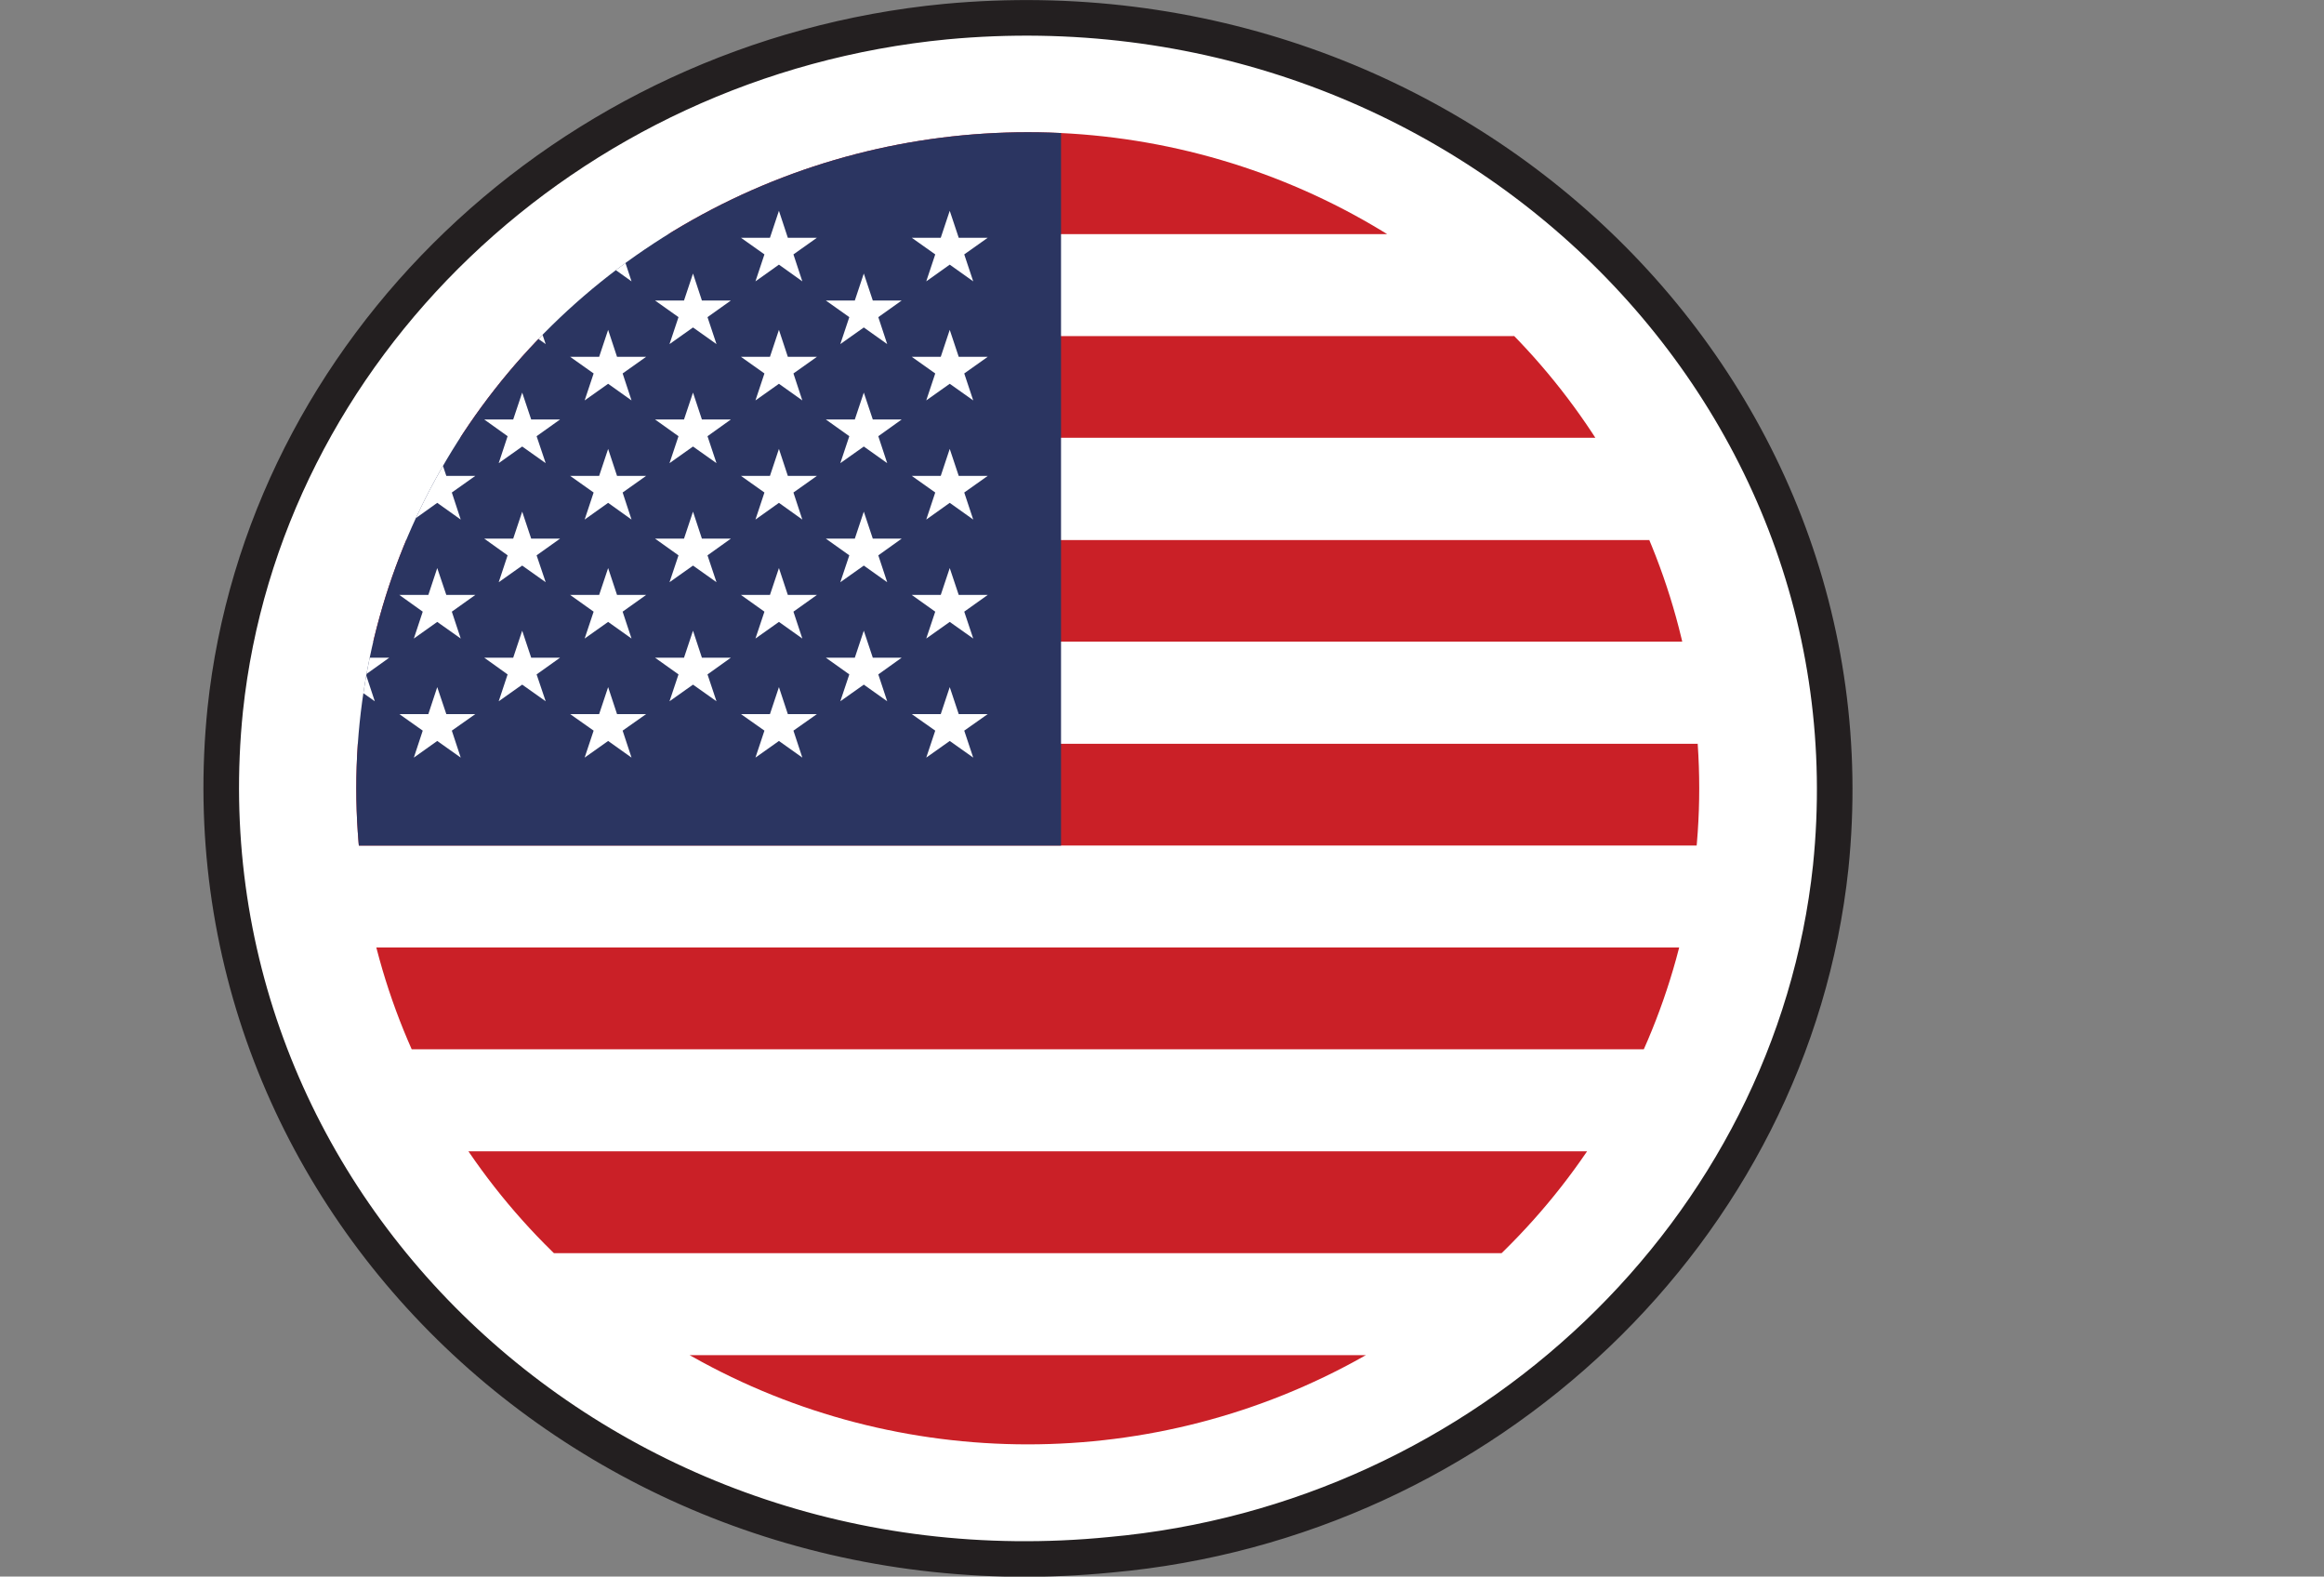 <svg xmlns="http://www.w3.org/2000/svg" xmlns:xlink="http://www.w3.org/1999/xlink" viewBox="0 0 261.24 177.18"><rect x="0" y="0" width="261.24" height="177.18" fill="#808080" stroke="none"/><defs><style>.cls-1{fill:none;}.cls-2,.cls-6{fill:#fff;}.cls-2{stroke:#231f20;stroke-miterlimit:10;stroke-width:4px;}.cls-3{clip-path:url(#clip-path);}.cls-4{clip-path:url(#clip-path-2);}.cls-5{fill:#ca2027;}.cls-7{fill:#2b3561;}</style><clipPath id="clip-path"><ellipse class="cls-1" cx="115.53" cy="88.59" rx="75.48" ry="73.73"/></clipPath><clipPath id="clip-path-2"><rect class="cls-1" y="14.86" width="261.24" height="148.88"/></clipPath></defs><title>Asset 1</title><g id="Layer_2" data-name="Layer 2"><g id="MESA_DE_TRABAJO" data-name="MESA DE TRABAJO"><path class="cls-2" d="M25.32,79.73c-5.62,54.9,42,100.65,99.47,95,42.3-3.79,76.67-36.6,81-77.3,5.62-54.58-42.3-100.33-99.47-95C63.65,6.53,29.61,39.34,25.32,79.73Z"/><g class="cls-3"><g class="cls-4"><rect class="cls-5" y="152.28" width="261.24" height="11.45"/><rect class="cls-6" y="140.82" width="261.24" height="11.45"/><rect class="cls-5" y="129.38" width="261.24" height="11.45"/><rect class="cls-6" y="117.92" width="261.24" height="11.45"/><rect class="cls-5" y="106.47" width="261.24" height="11.45"/><rect class="cls-6" y="95.02" width="261.24" height="11.45"/><rect class="cls-5" y="83.57" width="261.24" height="11.45"/><rect class="cls-6" y="72.12" width="261.24" height="11.44"/><rect class="cls-5" y="60.66" width="261.24" height="11.45"/><rect class="cls-6" y="49.21" width="261.24" height="11.46"/><rect class="cls-5" y="37.75" width="261.24" height="11.45"/><rect class="cls-6" y="26.31" width="261.24" height="11.44"/><rect class="cls-5" y="14.86" width="261.24" height="11.45"/><rect class="cls-7" y="14.86" width="119.27" height="80.17"/><polygon class="cls-6" points="10.76 23.69 11.76 26.72 15.02 26.72 12.38 28.59 13.39 31.62 10.76 29.74 8.12 31.62 9.12 28.59 6.49 26.72 9.74 26.72 10.76 23.69"/><polygon class="cls-6" points="10.76 37.07 11.76 40.1 15.02 40.1 12.38 41.97 13.39 45 10.76 43.13 8.12 45 9.12 41.97 6.49 40.1 9.74 40.1 10.76 37.07"/><polygon class="cls-6" points="10.76 50.45 11.76 53.48 15.02 53.48 12.38 55.35 13.39 58.39 10.76 56.51 8.12 58.39 9.12 55.35 6.49 53.48 9.74 53.48 10.76 50.45"/><polygon class="cls-6" points="10.76 63.84 11.76 66.86 15.02 66.86 12.38 68.74 13.39 71.76 10.76 69.89 8.12 71.76 9.12 68.74 6.49 66.86 9.74 66.86 10.76 63.84"/><polygon class="cls-6" points="10.76 77.22 11.76 80.25 15.02 80.25 12.38 82.11 13.39 85.14 10.76 83.27 8.12 85.14 9.12 82.11 6.49 80.25 9.74 80.25 10.76 77.22"/><polygon class="cls-6" points="20.29 30.74 21.3 33.77 24.56 33.77 21.92 35.64 22.93 38.67 20.29 36.8 17.65 38.67 18.66 35.64 16.03 33.77 19.29 33.77 20.29 30.74"/><polygon class="cls-6" points="20.29 44.12 21.3 47.14 24.56 47.14 21.92 49.02 22.93 52.05 20.29 50.18 17.65 52.05 18.66 49.02 16.03 47.14 19.29 47.14 20.29 44.12"/><polygon class="cls-6" points="20.29 57.5 21.3 60.53 24.56 60.53 21.92 62.41 22.93 65.43 20.29 63.56 17.65 65.43 18.66 62.41 16.03 60.53 19.29 60.53 20.29 57.5"/><polygon class="cls-6" points="20.29 70.88 21.3 73.91 24.56 73.91 21.92 75.79 22.93 78.81 20.29 76.94 17.65 78.81 18.66 75.79 16.03 73.91 19.29 73.91 20.29 70.88"/><polygon class="cls-6" points="29.95 23.69 30.96 26.72 34.22 26.72 31.58 28.59 32.59 31.62 29.95 29.74 27.31 31.62 28.32 28.59 25.69 26.72 28.95 26.72 29.95 23.69"/><polygon class="cls-6" points="29.95 37.07 30.96 40.1 34.22 40.1 31.58 41.97 32.59 45 29.95 43.13 27.31 45 28.32 41.97 25.69 40.1 28.95 40.1 29.95 37.07"/><polygon class="cls-6" points="29.95 50.45 30.96 53.48 34.22 53.48 31.58 55.35 32.59 58.39 29.95 56.51 27.31 58.39 28.32 55.35 25.69 53.48 28.95 53.48 29.95 50.45"/><polygon class="cls-6" points="29.95 63.84 30.96 66.86 34.22 66.86 31.58 68.74 32.59 71.76 29.95 69.89 27.31 71.76 28.32 68.74 25.69 66.86 28.95 66.86 29.95 63.84"/><polygon class="cls-6" points="29.95 77.22 30.96 80.25 34.22 80.25 31.58 82.11 32.59 85.14 29.95 83.27 27.31 85.14 28.32 82.11 25.69 80.25 28.95 80.25 29.95 77.22"/><polygon class="cls-6" points="39.49 30.74 40.5 33.77 43.76 33.77 41.13 35.64 42.13 38.67 39.49 36.8 36.85 38.67 37.86 35.64 35.23 33.77 38.48 33.77 39.49 30.74"/><polygon class="cls-6" points="39.49 44.12 40.5 47.14 43.76 47.14 41.13 49.02 42.13 52.05 39.49 50.18 36.85 52.05 37.86 49.02 35.23 47.14 38.48 47.14 39.49 44.12"/><polygon class="cls-6" points="39.49 57.5 40.5 60.53 43.76 60.53 41.13 62.41 42.13 65.43 39.49 63.56 36.85 65.43 37.86 62.41 35.23 60.53 38.48 60.53 39.49 57.5"/><polygon class="cls-6" points="39.49 70.88 40.5 73.91 43.76 73.91 41.13 75.79 42.13 78.81 39.49 76.94 36.85 78.81 37.86 75.79 35.23 73.91 38.48 73.91 39.49 70.88"/><polygon class="cls-6" points="49.15 23.69 50.17 26.72 53.43 26.72 50.79 28.59 51.79 31.62 49.15 29.74 46.52 31.62 47.52 28.59 44.89 26.72 48.15 26.72 49.15 23.69"/><polygon class="cls-6" points="49.15 37.07 50.17 40.1 53.43 40.1 50.79 41.97 51.79 45 49.15 43.13 46.52 45 47.52 41.97 44.89 40.1 48.15 40.1 49.15 37.07"/><polygon class="cls-6" points="49.15 50.45 50.17 53.48 53.43 53.48 50.79 55.35 51.79 58.39 49.15 56.51 46.52 58.39 47.52 55.35 44.89 53.48 48.15 53.48 49.15 50.45"/><polygon class="cls-6" points="49.15 63.84 50.17 66.86 53.43 66.86 50.79 68.74 51.79 71.76 49.15 69.89 46.52 71.76 47.52 68.74 44.89 66.86 48.15 66.86 49.15 63.84"/><polygon class="cls-6" points="49.15 77.22 50.17 80.25 53.43 80.25 50.79 82.11 51.79 85.14 49.15 83.27 46.52 85.14 47.52 82.11 44.89 80.25 48.15 80.25 49.15 77.22"/><polygon class="cls-6" points="58.7 30.74 59.71 33.77 62.96 33.77 60.32 35.64 61.34 38.67 58.7 36.8 56.06 38.67 57.06 35.64 54.43 33.77 57.69 33.77 58.7 30.74"/><polygon class="cls-6" points="58.7 44.12 59.71 47.14 62.96 47.14 60.32 49.02 61.34 52.05 58.7 50.18 56.06 52.05 57.06 49.02 54.43 47.14 57.69 47.14 58.7 44.12"/><polygon class="cls-6" points="58.7 57.5 59.71 60.53 62.96 60.53 60.32 62.41 61.34 65.43 58.7 63.56 56.06 65.43 57.06 62.41 54.43 60.53 57.69 60.53 58.7 57.5"/><polygon class="cls-6" points="58.7 70.88 59.71 73.91 62.96 73.91 60.32 75.79 61.34 78.81 58.7 76.94 56.06 78.81 57.06 75.79 54.43 73.91 57.69 73.91 58.7 70.88"/><polygon class="cls-6" points="68.36 23.69 69.36 26.72 72.63 26.72 69.99 28.59 70.99 31.62 68.36 29.74 65.72 31.62 66.73 28.59 64.09 26.72 67.35 26.72 68.36 23.69"/><polygon class="cls-6" points="68.36 37.07 69.36 40.1 72.63 40.1 69.99 41.97 70.99 45 68.36 43.13 65.72 45 66.73 41.97 64.09 40.1 67.35 40.1 68.36 37.07"/><polygon class="cls-6" points="68.36 50.45 69.36 53.48 72.63 53.48 69.99 55.35 70.99 58.39 68.36 56.51 65.72 58.39 66.73 55.35 64.09 53.48 67.35 53.48 68.36 50.45"/><polygon class="cls-6" points="68.36 63.84 69.36 66.86 72.63 66.86 69.99 68.74 70.99 71.76 68.36 69.89 65.72 71.76 66.73 68.74 64.09 66.86 67.35 66.86 68.36 63.84"/><polygon class="cls-6" points="68.36 77.22 69.36 80.25 72.63 80.25 69.99 82.11 70.99 85.14 68.36 83.27 65.72 85.14 66.73 82.11 64.09 80.25 67.35 80.25 68.36 77.22"/><polygon class="cls-6" points="77.9 30.74 78.9 33.77 82.16 33.77 79.53 35.64 80.54 38.67 77.9 36.8 75.26 38.67 76.27 35.64 73.63 33.77 76.89 33.77 77.9 30.74"/><polygon class="cls-6" points="77.9 44.12 78.9 47.14 82.16 47.14 79.53 49.02 80.54 52.05 77.9 50.18 75.26 52.05 76.27 49.02 73.63 47.14 76.89 47.14 77.9 44.12"/><polygon class="cls-6" points="77.9 57.5 78.9 60.53 82.16 60.53 79.53 62.41 80.54 65.43 77.9 63.56 75.26 65.43 76.27 62.41 73.63 60.53 76.89 60.53 77.9 57.5"/><polygon class="cls-6" points="77.9 70.88 78.9 73.91 82.16 73.91 79.53 75.79 80.54 78.81 77.9 76.94 75.26 78.81 76.27 75.79 73.63 73.91 76.89 73.91 77.9 70.88"/><polygon class="cls-6" points="87.56 23.69 88.56 26.72 91.83 26.72 89.19 28.59 90.19 31.62 87.56 29.74 84.92 31.62 85.93 28.59 83.29 26.72 86.55 26.72 87.56 23.69"/><polygon class="cls-6" points="87.56 37.07 88.56 40.1 91.83 40.1 89.19 41.97 90.19 45 87.56 43.13 84.92 45 85.93 41.97 83.29 40.1 86.55 40.1 87.56 37.07"/><polygon class="cls-6" points="87.56 50.45 88.56 53.48 91.83 53.48 89.19 55.35 90.19 58.39 87.56 56.51 84.92 58.39 85.93 55.35 83.29 53.48 86.55 53.48 87.56 50.45"/><polygon class="cls-6" points="87.56 63.84 88.56 66.86 91.83 66.86 89.19 68.74 90.19 71.76 87.56 69.89 84.92 71.76 85.93 68.74 83.29 66.86 86.55 66.86 87.56 63.84"/><polygon class="cls-6" points="87.56 77.22 88.56 80.25 91.83 80.25 89.19 82.11 90.19 85.14 87.56 83.27 84.92 85.14 85.93 82.11 83.29 80.25 86.55 80.25 87.56 77.22"/><polygon class="cls-6" points="97.1 30.74 98.11 33.77 101.36 33.77 98.73 35.64 99.73 38.67 97.1 36.8 94.46 38.67 95.47 35.64 92.83 33.77 96.09 33.77 97.1 30.74"/><polygon class="cls-6" points="97.1 44.12 98.11 47.14 101.36 47.14 98.73 49.02 99.73 52.05 97.1 50.18 94.46 52.05 95.47 49.02 92.83 47.14 96.09 47.14 97.1 44.12"/><polygon class="cls-6" points="97.1 57.5 98.11 60.53 101.36 60.53 98.73 62.41 99.73 65.43 97.1 63.56 94.46 65.43 95.47 62.41 92.83 60.53 96.09 60.53 97.1 57.5"/><polygon class="cls-6" points="97.1 70.88 98.11 73.91 101.36 73.91 98.73 75.79 99.73 78.81 97.1 76.94 94.46 78.81 95.47 75.79 92.83 73.91 96.09 73.91 97.1 70.88"/><polygon class="cls-6" points="106.76 23.69 107.77 26.72 111.03 26.72 108.39 28.59 109.4 31.62 106.76 29.74 104.12 31.62 105.13 28.59 102.49 26.72 105.75 26.72 106.76 23.69"/><polygon class="cls-6" points="106.76 37.07 107.77 40.1 111.03 40.1 108.39 41.97 109.4 45 106.76 43.13 104.12 45 105.13 41.97 102.49 40.1 105.75 40.1 106.76 37.07"/><polygon class="cls-6" points="106.76 50.45 107.77 53.48 111.03 53.48 108.39 55.35 109.4 58.39 106.76 56.51 104.12 58.39 105.13 55.35 102.49 53.48 105.75 53.48 106.76 50.45"/><polygon class="cls-6" points="106.76 63.84 107.77 66.86 111.03 66.86 108.39 68.74 109.4 71.76 106.76 69.89 104.12 71.76 105.13 68.74 102.49 66.86 105.75 66.86 106.76 63.84"/><polygon class="cls-6" points="106.76 77.22 107.77 80.25 111.03 80.25 108.39 82.11 109.4 85.14 106.76 83.27 104.12 85.14 105.13 82.11 102.49 80.25 105.75 80.25 106.76 77.22"/></g></g></g></g></svg>